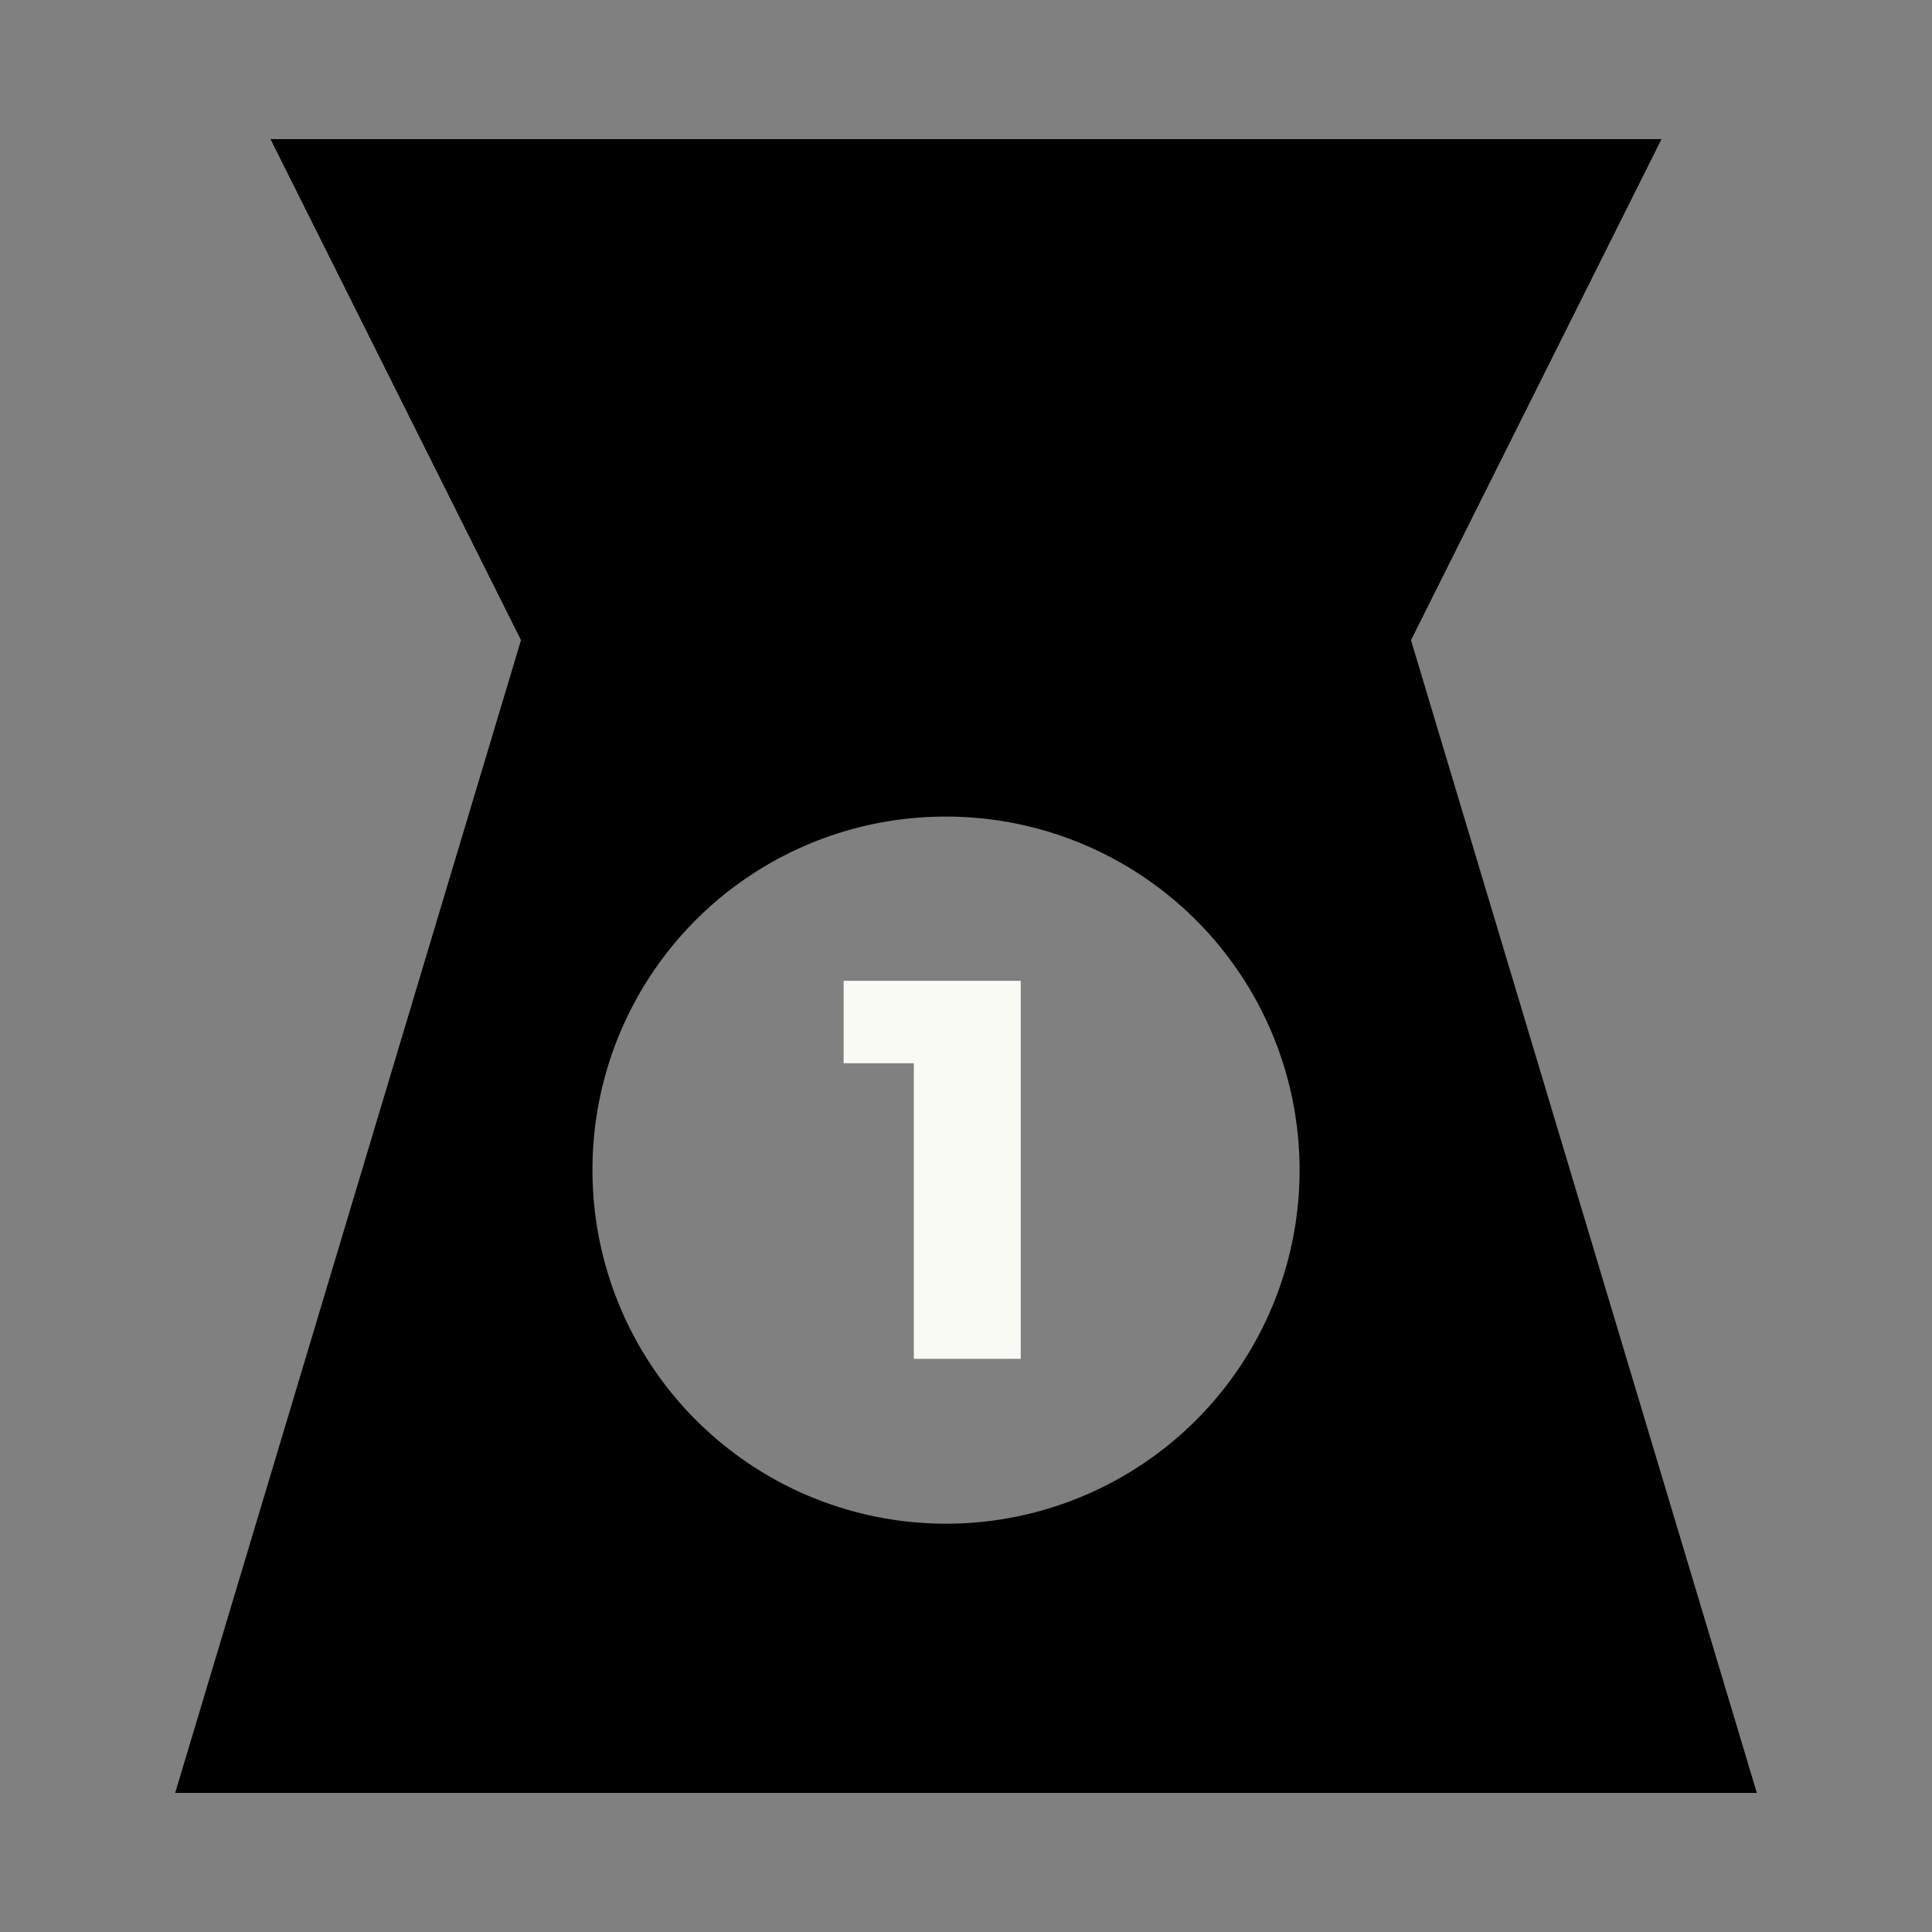 <?xml version="1.0" encoding="utf-8"?>
<svg id="Capa_1" data-name="Capa 1" viewBox="0 0 30 30" xmlns="http://www.w3.org/2000/svg">
  <rect x="0" y="0" width="30" height="30" fill="#808080" stroke="none"/>
  <defs>
    <style>.cls-1{fill:#1d1d1b;}</style>
  </defs>
  <path d="M27.28,27.84,21.91,9.94,25.8,2.16H4.2L8.09,9.94,2.72,27.84ZM14.68,12.68A5.49,5.49,0,1,1,9.2,18.16,5.48,5.48,0,0,1,14.68,12.68Z"/>
  <polygon class="cls-1" points="14.19 21.1 15.85 21.1 15.85 15.23 13.1 15.23 13.1 16.51 14.19 16.51 14.19 21.1" style="fill: rgb(250, 250, 245);"/>
</svg>